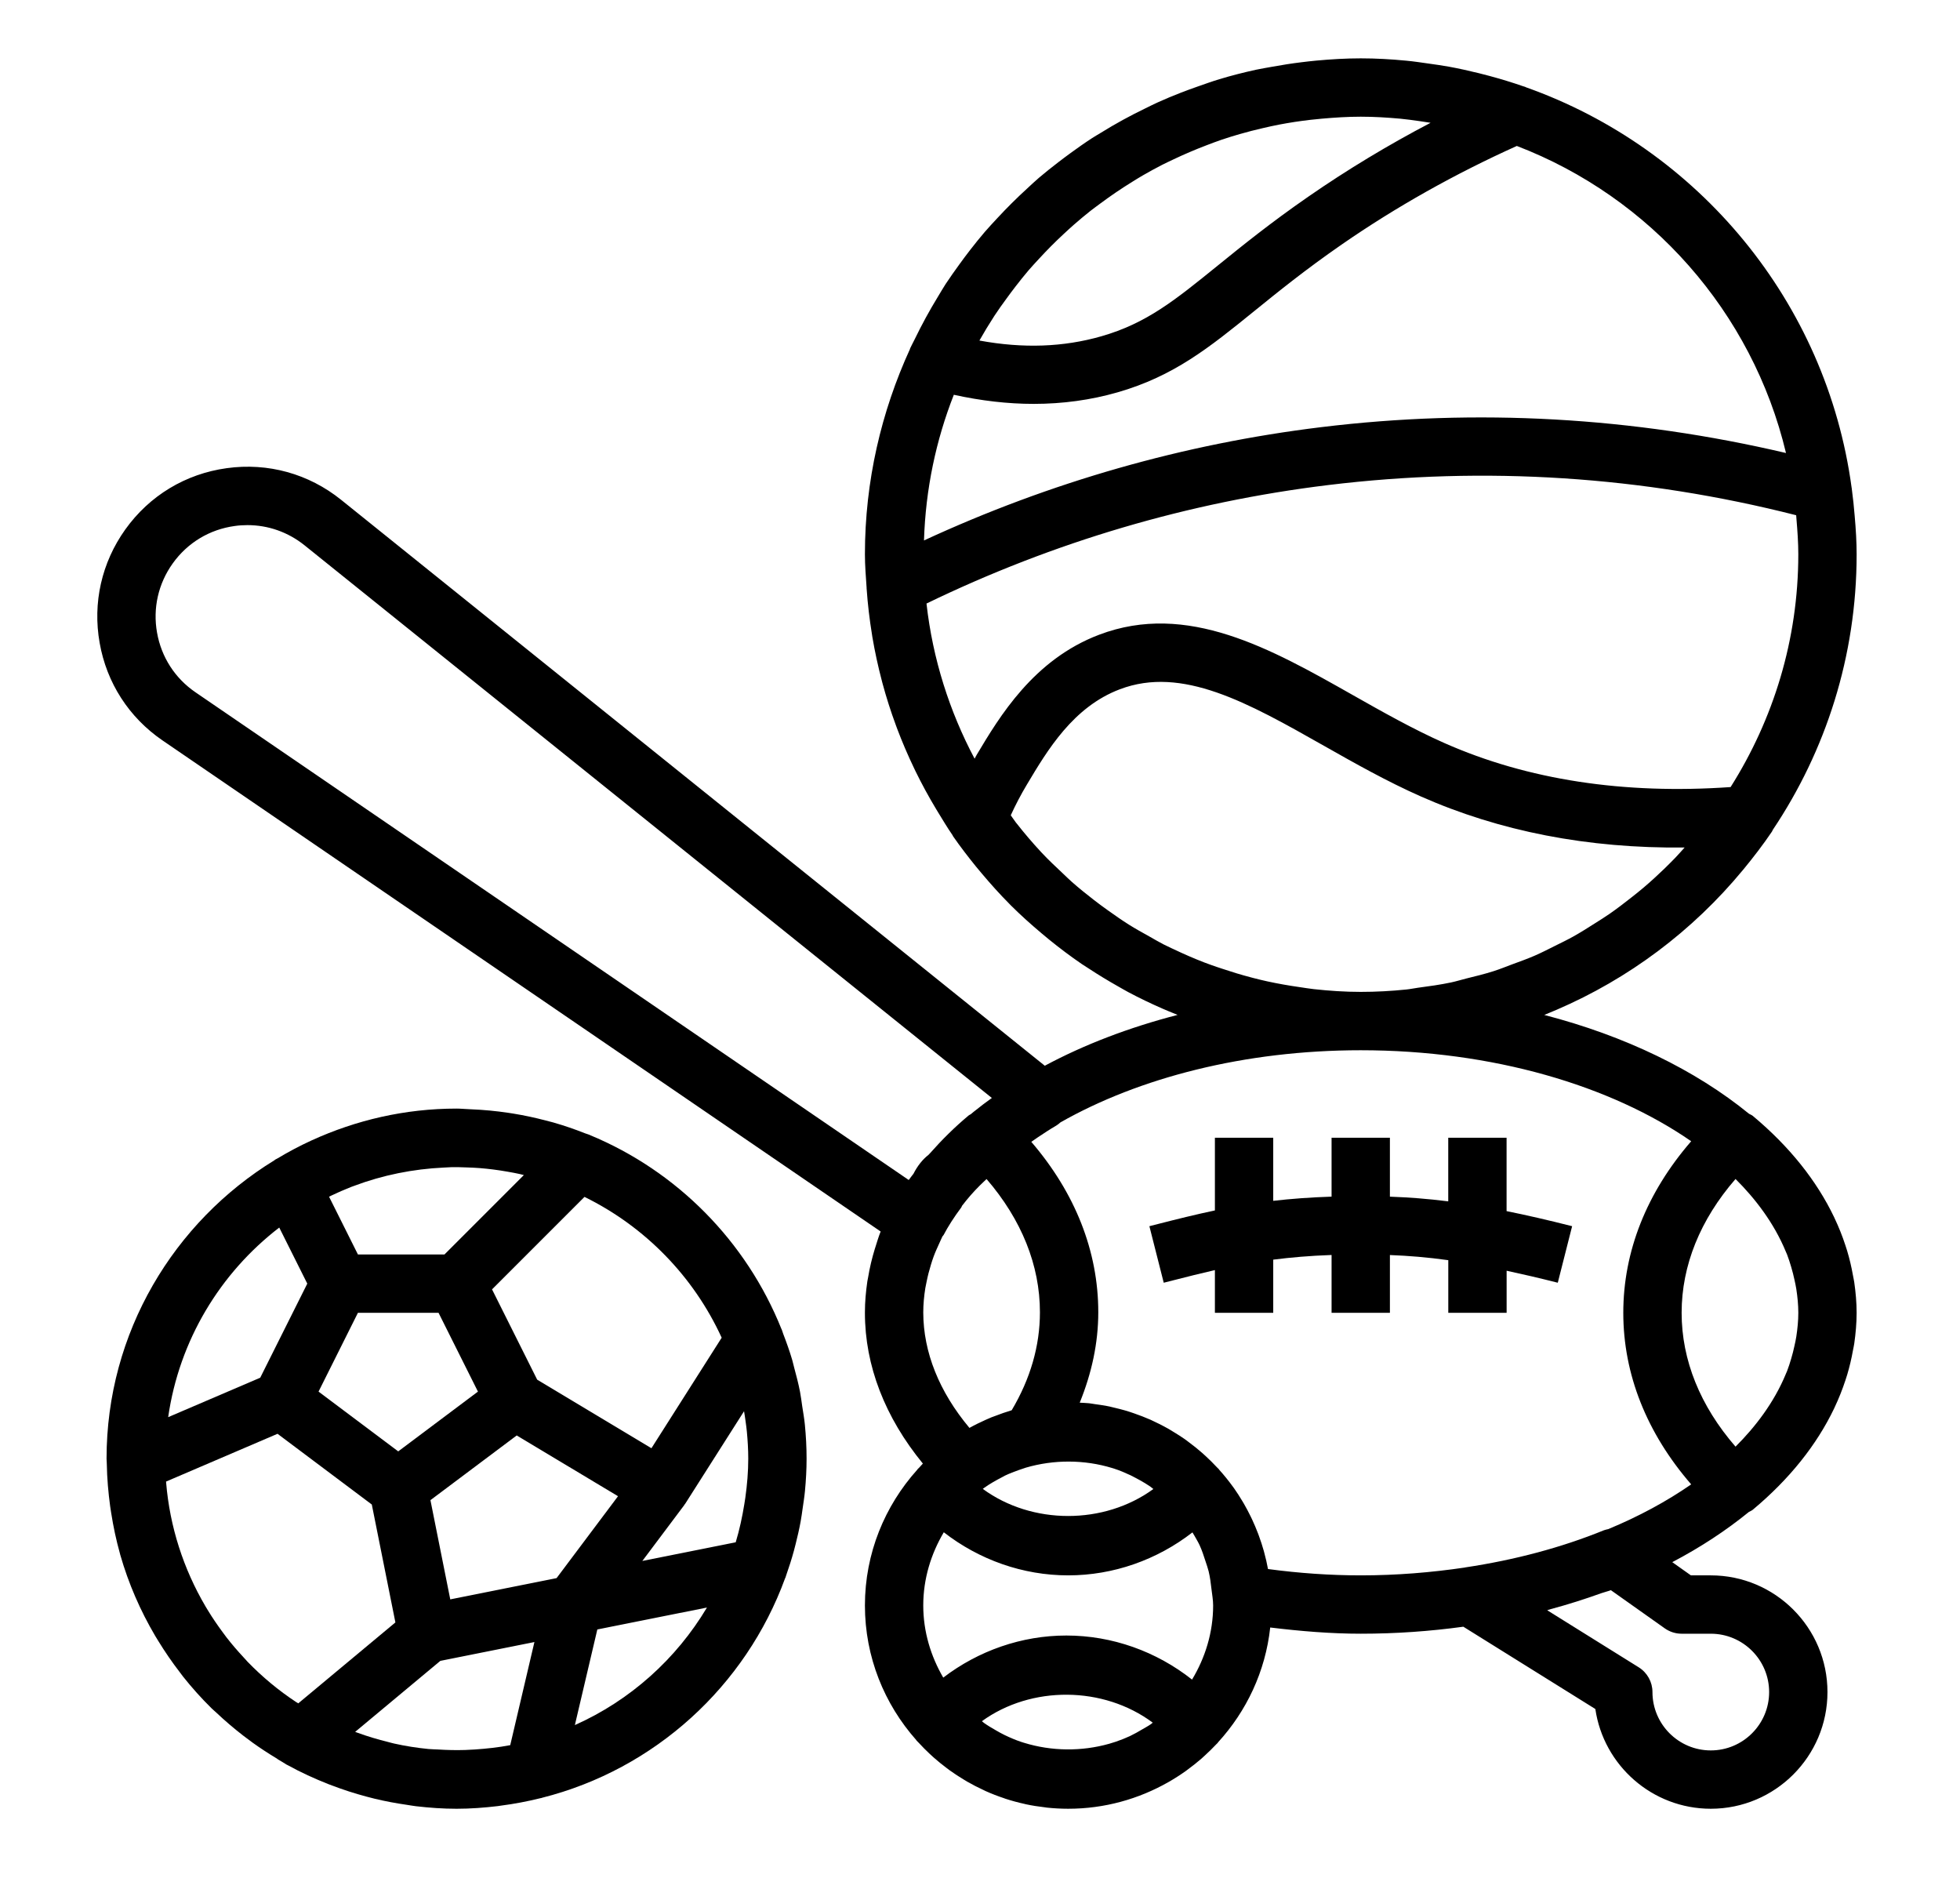 <?xml version="1.0" encoding="utf-8"?>
<!-- Generator: Adobe Illustrator 16.0.0, SVG Export Plug-In . SVG Version: 6.00 Build 0)  -->
<!DOCTYPE svg PUBLIC "-//W3C//DTD SVG 1.1//EN" "http://www.w3.org/Graphics/SVG/1.1/DTD/svg11.dtd">
<svg version="1.1" id="Layer_1" xmlns="http://www.w3.org/2000/svg" xmlns:xlink="http://www.w3.org/1999/xlink" x="0px" y="0px"
	 width="503.975px" height="485.581px" viewBox="547.603 0 503.975 485.581" enable-background="new 547.603 0 503.975 485.581"
	 xml:space="preserve">
<path fill="#000FF" d="M575.067,376.372c0.061,3.713,0.383,7.351,0.87,10.936c0.074,0.556,0.164,1.096,0.255,1.649
	c0.555,3.54,1.29,7.006,2.241,10.396c0.038,0.129,0.062,0.256,0.099,0.391c2.115,7.373,5.151,14.333,8.963,20.798
	c0.24,0.412,0.495,0.817,0.75,1.229c1.74,2.844,3.615,5.58,5.646,8.205c0.271,0.354,0.525,0.722,0.804,1.073
	c2.278,2.857,4.71,5.58,7.318,8.137c0.397,0.392,0.833,0.743,1.238,1.125c2.175,2.057,4.447,3.99,6.81,5.828
	c0.811,0.63,1.636,1.245,2.469,1.846c2.04,1.47,4.14,2.835,6.3,4.133c0.104,0.066,0.188,0.165,0.3,0.231
	c0.308,0.181,0.615,0.359,0.93,0.54c0.392,0.255,0.78,0.502,1.187,0.734c0.021,0.016,0.045,0.03,0.066,0.046
	c0.016,0.007,0.03,0.007,0.054,0.022c0.082,0.045,0.165,0.073,0.247,0.118c3.338,1.847,6.833,3.437,10.409,4.854
	c0.33,0.128,0.66,0.24,0.99,0.368c2.88,1.103,5.827,2.047,8.835,2.85c0.705,0.188,1.417,0.375,2.13,0.548
	c2.692,0.646,5.438,1.162,8.221,1.561c0.788,0.111,1.566,0.271,2.361,0.359c3.429,0.397,6.9,0.652,10.44,0.652
	c3.593,0,7.117-0.27,10.604-0.683c0.263-0.03,0.532-0.091,0.803-0.12c3.45-0.442,6.833-1.096,10.146-1.912
	c0.099-0.022,0.195-0.03,0.285-0.053c0.053-0.016,0.09-0.046,0.135-0.054c28.988-7.318,52.365-28.68,62.506-56.443
	c0.021-0.067,0.074-0.12,0.098-0.188c0.061-0.173,0.104-0.353,0.165-0.524c0.734-2.07,1.401-4.171,1.987-6.309
	c0.164-0.6,0.314-1.2,0.466-1.8c0.473-1.883,0.914-3.78,1.268-5.708c0.217-1.17,0.367-2.347,0.539-3.524
	c0.203-1.446,0.443-2.873,0.578-4.343c0.263-2.782,0.42-5.558,0.42-8.34c0-2.933-0.157-5.85-0.442-8.76
	c-0.157-1.605-0.442-3.173-0.683-4.748c-0.188-1.229-0.322-2.467-0.562-3.689c-0.412-2.13-0.96-4.208-1.521-6.285
	c-0.173-0.63-0.301-1.274-0.487-1.904c-0.668-2.266-1.455-4.471-2.295-6.652c-0.15-0.383-0.248-0.78-0.397-1.162
	c-0.016-0.045-0.053-0.083-0.074-0.128c-9.017-22.521-26.835-40.582-49.23-49.853c-0.053-0.022-0.09-0.06-0.135-0.075
	c-0.354-0.143-0.729-0.232-1.08-0.368c-2.692-1.072-5.445-2.01-8.258-2.82c-0.614-0.173-1.237-0.315-1.853-0.48
	c-2.753-0.728-5.551-1.328-8.399-1.792c-0.437-0.068-0.87-0.135-1.305-0.203c-3.144-0.465-6.33-0.772-9.562-0.9
	c-0.098-0.008-0.195-0.015-0.301-0.015C667.265,285.127,666.146,285,665,285c-13.282,0-25.867,2.97-37.23,8.16
	c-0.045,0.022-0.09,0.045-0.135,0.06c-2.978,1.365-5.856,2.895-8.646,4.567c-0.202,0.12-0.42,0.21-0.622,0.33
	c-0.067,0.038-0.105,0.113-0.173,0.149C592.348,314.107,575,342.532,575,375c0,0.375,0.053,0.735,0.06,1.11
	c0,0.015-0.007,0.021-0.007,0.036C575.053,376.223,575.067,376.29,575.067,376.372z M632.735,307.395
	c1.702-0.816,3.42-1.573,5.175-2.257c0.24-0.09,0.479-0.173,0.72-0.263c7.396-2.782,15.195-4.343,23.04-4.71
	c0.675-0.03,1.35-0.09,2.025-0.105c1.318-0.028,2.64,0.022,3.96,0.068c1.116,0.037,2.233,0.082,3.337,0.172
	c1.154,0.09,2.303,0.218,3.449,0.36c1.237,0.157,2.461,0.345,3.676,0.562c1.064,0.188,2.13,0.375,3.188,0.615
	c0.338,0.074,0.66,0.18,0.998,0.255L661.895,322.5h-22.26l-7.425-14.85C632.383,307.567,632.562,307.485,632.735,307.395z
	 M723.83,386.527l15.09-23.724c0.135,0.817,0.271,1.637,0.375,2.46c0.128,0.945,0.271,1.884,0.354,2.828
	c0.21,2.279,0.353,4.575,0.353,6.907c0,3.345-0.285,6.683-0.75,10.013c-0.075,0.547-0.165,1.096-0.255,1.644
	c-0.532,3.3-1.237,6.585-2.22,9.84l-24.009,4.8L723.5,387c0.021-0.022,0.021-0.06,0.037-0.082L723.83,386.527z M678.8,448.65
	c-3.075,0.592-6.112,0.906-9.127,1.116c-0.825,0.054-1.658,0.104-2.49,0.127c-2.325,0.075-4.628,0.017-6.915-0.127
	c-0.832-0.053-1.68-0.045-2.513-0.128c-2.978-0.292-5.925-0.757-8.835-1.408c-0.495-0.105-0.968-0.257-1.455-0.375
	c-2.707-0.668-5.393-1.464-8.032-2.432c-0.173-0.06-0.338-0.127-0.51-0.188l21.907-18.255l24.188-4.839L678.8,448.65z
	 M690.718,405.705l-27.338,5.468l-3.825-19.133l-1.273-6.375l22.185-16.635l26.048,15.622L690.718,405.705z M650,373.125
	l-20.49-15.367l10.125-20.258h20.73l10.133,20.258L650,373.125z M618.965,368.603l24.24,18.181l6.066,30.314l-24.975,20.806
	c-0.158-0.099-0.323-0.188-0.473-0.285c-4.59-3.022-8.79-6.519-12.548-10.396c-0.359-0.366-0.689-0.766-1.035-1.141
	c-1.537-1.649-3.007-3.352-4.387-5.13c-0.323-0.412-0.632-0.84-0.945-1.269c-1.396-1.882-2.715-3.816-3.923-5.812
	c-0.188-0.3-0.367-0.601-0.547-0.907c-5.655-9.615-9.182-20.475-10.118-31.837c-0.007-0.083-0.007-0.158-0.016-0.24L618.965,368.603
	z M695.42,443.49l5.775-24.585l28.185-5.633C721.468,426.532,709.625,437.152,695.42,443.49z M733.168,343.905l-18.061,28.41
	L685.73,354.69l-11.61-23.214l23.774-23.774C713.436,315.33,725.945,328.14,733.168,343.905z M619.407,315.585L626.615,330
	l-12.099,24.188l-23.67,10.141C593.69,344.543,604.242,327.247,619.407,315.585z"/>
<path fill="#000FF" d="M589.378,190.342l184.665,126.255c-0.541,1.365-0.953,2.752-1.388,4.141c-0.03,0.104-0.067,0.203-0.099,0.3
	c-0.742,2.415-1.326,4.853-1.731,7.328c-0.062,0.337-0.144,0.675-0.195,1.013c-0.382,2.64-0.63,5.295-0.63,7.987
	c0,0.028,0.008,0.053,0.008,0.082c0,0.016-0.008,0.029-0.008,0.053c0,13.598,5.152,26.857,14.902,38.76
	c-0.314,0.322-0.601,0.668-0.907,0.998c-0.144,0.157-0.308,0.285-0.45,0.442c-0.037,0.045-0.053,0.104-0.09,0.143
	C775.123,387.113,770,399.322,770,412.733c0,13.268,5.01,25.364,13.186,34.59c0.037,0.045,0.045,0.104,0.09,0.149
	c0.173,0.195,0.367,0.354,0.539,0.547c0.932,1.014,1.898,1.988,2.903,2.927c0.322,0.3,0.652,0.6,0.982,0.893
	c1.034,0.922,2.114,1.792,3.225,2.625c0.315,0.232,0.623,0.472,0.938,0.705c1.186,0.854,2.414,1.649,3.668,2.399
	c0.263,0.156,0.523,0.329,0.795,0.479c1.356,0.779,2.76,1.492,4.185,2.152c0.188,0.082,0.367,0.188,0.556,0.27
	c1.522,0.684,3.082,1.283,4.681,1.815c0.112,0.037,0.225,0.09,0.337,0.127c1.628,0.533,3.285,0.981,4.979,1.351
	c0.091,0.022,0.188,0.054,0.277,0.075c1.62,0.345,3.271,0.607,4.937,0.795c0.163,0.022,0.329,0.061,0.493,0.074
	c1.809,0.188,3.639,0.293,5.498,0.293c9.36,0,18.136-2.505,25.747-6.84c0.03-0.017,0.053-0.03,0.083-0.045
	c1.484-0.849,2.925-1.771,4.32-2.76c0.188-0.137,0.367-0.278,0.555-0.413c1.224-0.894,2.407-1.83,3.547-2.82
	c0.271-0.232,0.525-0.479,0.788-0.72c1.051-0.952,2.055-1.936,3.022-2.962c0.12-0.129,0.263-0.24,0.383-0.375
	c0.037-0.047,0.052-0.105,0.09-0.15c7.297-7.98,12.181-18.195,13.41-29.513C882.05,419.355,889.857,420,897.5,420
	c9.045,0,17.857-0.63,26.37-1.8l33.944,21.157C959.93,453.848,972.439,465,987.5,465c16.545,0,30-13.455,30-30s-13.455-30-30-30
	h-5.115l-4.792-3.397c7.282-3.816,13.859-8.151,19.694-12.899c0.338-0.202,0.705-0.322,1.021-0.585
	c9.479-7.912,16.44-16.702,20.91-26.04c0.037-0.074,0.067-0.157,0.104-0.232c1.096-2.31,2.024-4.656,2.806-7.035
	c0.149-0.457,0.3-0.914,0.442-1.38c0.615-2.068,1.108-4.153,1.483-6.262c0.113-0.601,0.248-1.186,0.338-1.785
	c0.367-2.603,0.607-5.228,0.607-7.883s-0.24-5.28-0.615-7.89c-0.09-0.602-0.231-1.192-0.337-1.785
	c-0.375-2.107-0.861-4.192-1.484-6.264c-0.144-0.465-0.293-0.923-0.442-1.38c-0.772-2.378-1.71-4.726-2.806-7.034
	c-0.037-0.075-0.066-0.157-0.104-0.232c-4.47-9.338-11.43-18.127-20.91-26.04c-0.3-0.248-0.651-0.353-0.975-0.547
	c-13.732-11.198-31.83-20.018-52.644-25.403c0.504-0.195,0.99-0.42,1.485-0.622c0.569-0.233,1.132-0.473,1.702-0.713
	c18.45-7.935,34.92-20.197,47.955-36c0.015-0.022,0.029-0.037,0.053-0.06c2.572-3.127,5.055-6.345,7.35-9.742
	c0.099-0.143,0.136-0.3,0.219-0.45c13.598-20.28,21.555-44.64,21.555-70.837c0-3.127-0.195-6.42-0.502-9.87
	c-0.181-2.31-0.428-4.59-0.729-6.862c-0.016-0.098-0.016-0.173-0.029-0.263c-0.008-0.03-0.022-0.06-0.022-0.09
	c-6.45-47.843-39.466-87.263-83.729-102.975c-0.075-0.03-0.135-0.083-0.21-0.112c-0.188-0.068-0.384-0.105-0.57-0.172
	c-2.834-0.983-5.707-1.854-8.625-2.64c-0.907-0.248-1.813-0.473-2.722-0.705c-2.543-0.623-5.102-1.2-7.695-1.672
	c-1.71-0.315-3.42-0.54-5.13-0.788c-1.95-0.27-3.885-0.578-5.857-0.757C905.293,15.225,901.4,15,897.5,15
	c-3.84,0-7.65,0.232-11.43,0.578c-1.269,0.112-2.527,0.27-3.788,0.42c-2.527,0.308-5.032,0.697-7.522,1.155
	c-1.387,0.255-2.781,0.473-4.154,0.765c-3.188,0.698-6.346,1.5-9.449,2.438c-1.905,0.57-3.758,1.245-5.625,1.897
	c-1.44,0.51-2.873,1.02-4.29,1.575c-2.011,0.788-4.005,1.605-5.963,2.498c-1.08,0.487-2.139,1.027-3.202,1.545
	c-3.9,1.882-7.673,3.945-11.325,6.21c-0.78,0.48-1.582,0.93-2.354,1.433c-1.875,1.215-3.683,2.497-5.489,3.81
	c-1.065,0.772-2.115,1.56-3.157,2.363c-1.703,1.312-3.391,2.64-5.025,4.035c-1.058,0.908-2.069,1.875-3.098,2.82
	c-2.64,2.415-5.168,4.928-7.598,7.553c-1.072,1.162-2.16,2.311-3.195,3.51c-1.305,1.515-2.55,3.075-3.779,4.657
	c-0.953,1.223-1.875,2.46-2.783,3.72c-1.198,1.665-2.398,3.323-3.523,5.04c-0.675,1.035-1.29,2.123-1.936,3.18
	c-2.197,3.585-4.207,7.275-6.046,11.077c-0.366,0.765-0.786,1.5-1.146,2.28c-0.022,0.052-0.015,0.12-0.037,0.172
	C774.215,105.825,770,123.66,770,142.5c0,2.917,0.248,5.775,0.436,8.647c0,0.022-0.008,0.053-0.008,0.075
	c0,0.052,0.016,0.097,0.016,0.15c0.276,3.975,0.742,7.882,1.373,11.752c0.037,0.217,0.06,0.435,0.097,0.645
	c0.646,3.795,1.455,7.522,2.423,11.197c0.067,0.27,0.135,0.533,0.21,0.803c0.982,3.63,2.123,7.185,3.412,10.672
	c0.104,0.278,0.203,0.562,0.308,0.84c1.307,3.465,2.762,6.854,4.352,10.17c0.127,0.27,0.263,0.547,0.39,0.817
	c1.62,3.308,3.368,6.525,5.258,9.667c0.144,0.24,0.292,0.48,0.436,0.72c1.245,2.032,2.46,4.08,3.811,6.037
	c0.061,0.098,0.09,0.21,0.157,0.308c1.854,2.67,3.825,5.228,5.85,7.732c0.519,0.63,1.043,1.252,1.567,1.875
	c2.243,2.663,4.561,5.25,6.998,7.703c0.127,0.127,0.247,0.263,0.375,0.39c2.563,2.557,5.25,4.958,8.01,7.282
	c0.638,0.533,1.269,1.065,1.913,1.59c2.722,2.205,5.512,4.312,8.393,6.277c0.593,0.405,1.216,0.772,1.814,1.17
	c2.452,1.612,4.965,3.135,7.521,4.575c0.855,0.48,1.695,0.982,2.565,1.447c2.888,1.538,5.842,2.955,8.851,4.268
	c1.071,0.473,2.159,0.908,3.246,1.35c0.211,0.083,0.413,0.172,0.623,0.255l0,0c-12.449,3.218-23.984,7.62-34.146,13.073
	l-180.93-145.485c-8.349-6.712-18.804-9.607-29.4-8.145c-10.612,1.455-19.89,7.058-26.115,15.78
	c-6.066,8.498-8.407,18.84-6.585,29.123C575.021,175.538,580.768,184.447,589.378,190.342z M843.567,443.228
	c-0.705,0.495-1.462,0.894-2.197,1.327c-1.065,0.646-2.152,1.245-3.277,1.785c-1.186,0.54-2.393,1.027-3.63,1.44
	c-0.54,0.188-1.096,0.345-1.643,0.51c-7.11,2.01-14.828,1.942-21.932-0.255c-0.238-0.075-0.486-0.144-0.72-0.227
	c-1.455-0.486-2.872-1.095-4.26-1.762c-0.795-0.391-1.567-0.816-2.333-1.268c-1.005-0.578-2.01-1.163-2.962-1.847
	c-0.188-0.135-0.347-0.3-0.533-0.441c12.653-9.181,31.223-9.09,43.928,0.375C843.845,442.98,843.725,443.122,843.567,443.228z
	 M821.795,420.465c-11.482,0-22.598,3.9-31.657,10.822c-3.181-5.482-5.138-11.769-5.138-18.555c0-6.894,2.01-13.269,5.28-18.811
	C799.393,401.01,810.635,405,822.268,405c11.617,0,22.846-3.982,31.95-11.048c0.181,0.308,0.382,0.606,0.556,0.931
	c0.435,0.787,0.906,1.545,1.289,2.37c0.615,1.342,1.08,2.767,1.537,4.192c0.271,0.832,0.57,1.656,0.78,2.512
	c0.36,1.485,0.556,3.023,0.729,4.568c0.157,1.401,0.428,2.768,0.428,4.207c0,6.989-2.056,13.47-5.423,19.064
	C844.947,424.553,833.585,420.465,821.795,420.465z M800.585,382.553c1.522-1.096,3.144-1.995,4.777-2.843
	c0.21-0.112,0.413-0.231,0.63-0.345c1.178-0.557,2.385-1.027,3.615-1.455c0.585-0.218,1.178-0.413,1.776-0.602
	c7.208-2.106,15.038-2.092,22.215,0.105c0.15,0.045,0.302,0.09,0.443,0.135c1.454,0.465,2.864,1.072,4.252,1.718
	c0.474,0.226,0.93,0.474,1.396,0.721c0.359,0.194,0.729,0.383,1.08,0.585c0.869,0.486,1.726,0.998,2.551,1.561
	c0.292,0.202,0.562,0.449,0.848,0.667c-12.683,9.255-31.193,9.248-43.859-0.03C800.405,382.71,800.487,382.62,800.585,382.553z
	 M807.74,362.55c-0.062,0.017-0.112,0.045-0.173,0.062c-1.351,0.396-2.662,0.861-3.96,1.363c-0.359,0.137-0.729,0.248-1.08,0.397
	c-0.474,0.195-0.938,0.405-1.402,0.608c-0.008,0-0.015,0.007-0.021,0.007c-1.44,0.646-2.857,1.335-4.229,2.101
	c-7.778-9.293-11.851-19.448-11.873-29.663c0-2.122,0.202-4.223,0.532-6.3c0.091-0.548,0.21-1.072,0.322-1.605
	c0.293-1.477,0.668-2.938,1.117-4.387c0.226-0.721,0.45-1.448,0.713-2.146c0.42-1.141,0.938-2.257,1.447-3.375
	c0.277-0.585,0.519-1.2,0.811-1.771c0.074-0.12,0.201-0.194,0.271-0.322c1.199-2.279,2.692-4.604,4.561-7.109
	c0.09-0.128,0.12-0.277,0.188-0.413c0.72-0.944,1.463-1.837,2.22-2.715c0.713-0.84,1.583-1.717,2.453-2.609c0,0,0,0,0.008,0
	l0.061-0.061c0.502-0.524,1.058-0.982,1.575-1.5C810.268,313.545,815,325.268,815,337.365C815,345.99,812.555,354.45,807.74,362.55z
	 M873.643,403.372c-0.263-1.454-0.6-2.872-0.981-4.282c-0.03-0.112-0.062-0.231-0.09-0.345c-0.368-1.312-0.788-2.604-1.253-3.87
	c-0.082-0.225-0.157-0.45-0.247-0.668c-0.458-1.207-0.96-2.385-1.5-3.547c-0.12-0.255-0.248-0.51-0.368-0.767
	c-0.555-1.132-1.132-2.241-1.764-3.328c-0.142-0.24-0.283-0.474-0.427-0.714c-0.659-1.095-1.335-2.168-2.069-3.201
	c-0.104-0.144-0.219-0.278-0.315-0.429c-1.102-1.529-2.287-2.984-3.547-4.388c-0.037-0.045-0.053-0.104-0.09-0.143
	c-0.144-0.157-0.309-0.292-0.45-0.442c-0.96-1.035-1.95-2.018-2.992-2.97c-0.285-0.264-0.562-0.519-0.854-0.772
	c-1.096-0.968-2.235-1.875-3.412-2.745c-0.21-0.156-0.42-0.33-0.63-0.479c-0.174-0.127-0.347-0.255-0.519-0.375
	c-0.84-0.592-1.718-1.132-2.596-1.672c-0.479-0.302-0.96-0.602-1.455-0.887c-0.817-0.465-1.657-0.898-2.505-1.326
	c-0.6-0.301-1.192-0.594-1.809-0.87c-0.111-0.054-0.225-0.112-0.345-0.165c-0.007,0-0.015-0.007-0.021-0.007
	c-0.684-0.302-1.38-0.578-2.077-0.855c-0.705-0.277-1.41-0.532-2.13-0.78c-0.78-0.27-1.562-0.532-2.355-0.757
	c-0.825-0.24-1.665-0.441-2.505-0.646c-0.72-0.173-1.439-0.354-2.175-0.495c-1.013-0.194-2.04-0.33-3.075-0.474
	c-0.441-0.06-0.878-0.156-1.32-0.201c-0.015,0-0.028-0.009-0.045-0.009c-0.143-0.015-0.292-0.021-0.435-0.037
	c-0.683-0.066-1.373-0.082-2.056-0.119c3.061-7.537,4.771-15.292,4.771-23.242c0-15.705-5.947-30.69-17.22-43.815
	c0.562-0.382,1.058-0.75,1.648-1.147c1.554-1.035,3.105-2.062,4.764-3.03c0.396-0.232,0.734-0.533,1.08-0.825
	C840.447,277.087,867.59,270,897.5,270c33.923,0,64.32,9.098,84.96,23.393C971.03,306.577,965,321.675,965,337.5
	s6.03,30.923,17.46,44.107c-6.276,4.35-13.417,8.228-21.337,11.505c-0.368,0.09-0.743,0.149-1.104,0.293
	c-10.846,4.417-22.838,7.627-35.646,9.547c-0.046,0.008-0.083,0.03-0.128,0.038c-8.595,1.268-17.513,2.01-26.745,2.01
	C889.686,405,881.689,404.452,873.643,403.372z M885.395,254.288c-1.222-0.135-2.414-0.345-3.621-0.518c-0.009,0-0.009,0-0.016,0
	c-2.775-0.397-5.535-0.877-8.258-1.47c-1.207-0.262-2.4-0.555-3.593-0.862c-0.247-0.06-0.495-0.127-0.742-0.195
	c-2.468-0.645-4.905-1.395-7.32-2.205c-0.922-0.308-1.845-0.6-2.76-0.938c-0.6-0.218-1.208-0.428-1.8-0.66
	c-2.692-1.035-5.325-2.19-7.92-3.427c-0.105-0.053-0.219-0.09-0.322-0.143c-0.758-0.36-1.516-0.713-2.266-1.088
	c-1.261-0.646-2.467-1.372-3.697-2.062c-1.74-0.967-3.48-1.927-5.168-2.985c-1.891-1.192-3.721-2.475-5.535-3.772
	c-1.199-0.855-2.377-1.725-3.547-2.632c-1.912-1.485-3.803-3-5.617-4.605c-0.818-0.72-1.598-1.5-2.393-2.25
	c-1.83-1.718-3.66-3.435-5.37-5.265c-0.03-0.038-0.062-0.067-0.099-0.105c-2.228-2.393-4.351-4.882-6.367-7.455
	c-0.037-0.045-0.082-0.09-0.119-0.135c-0.48-0.615-0.894-1.29-1.365-1.92c1.237-2.7,2.617-5.34,4.133-7.868
	c5.311-8.91,11.925-19.987,23.91-24.525c16.027-6.09,32.917,3.45,52.447,14.505c7.973,4.515,16.223,9.18,24.93,13.035
	c20.235,8.955,42.938,13.417,67.845,13.14c-0.81,0.893-1.597,1.808-2.438,2.678c-0.938,0.967-1.891,1.913-2.851,2.85
	c-1.718,1.657-3.473,3.262-5.295,4.807c-1.026,0.87-2.085,1.71-3.143,2.542c-1.83,1.448-3.69,2.865-5.61,4.2
	c-1.215,0.84-2.46,1.612-3.705,2.4c-1.853,1.185-3.712,2.355-5.64,3.435c-1.5,0.833-3.045,1.575-4.583,2.34
	c-1.762,0.878-3.517,1.785-5.332,2.573c-1.89,0.817-3.832,1.507-5.769,2.22c-1.566,0.585-3.111,1.215-4.718,1.732
	c-2.323,0.742-4.702,1.32-7.079,1.905c-1.312,0.33-2.596,0.735-3.923,1.013c-2.774,0.585-5.603,0.975-8.438,1.35
	c-1.005,0.135-1.987,0.352-3.008,0.457c-3.87,0.398-7.785,0.615-11.737,0.615C893.428,255,889.393,254.723,885.395,254.288z
	 M1007.12,322.537c0.405,1.035,0.728,2.115,1.058,3.195c0.322,1.095,0.607,2.189,0.84,3.3c0.165,0.771,0.346,1.538,0.466,2.333
	c0.308,2.023,0.518,4.063,0.518,6.135s-0.21,4.11-0.518,6.135c-0.12,0.795-0.3,1.562-0.466,2.333c-0.231,1.109-0.518,2.205-0.84,3.3
	c-0.33,1.08-0.651,2.16-1.058,3.195c-0.099,0.255-0.226,0.494-0.322,0.75c-3.061,7.425-7.928,13.71-12.938,18.697
	C984.77,361.44,980,349.657,980,337.5s4.77-23.94,13.86-34.402c5.01,4.979,9.877,11.266,12.938,18.697
	C1006.895,322.043,1007.021,322.29,1007.12,322.537z M961.812,408.81l13.853,9.812c1.269,0.898,2.782,1.38,4.335,1.38h7.5
	c8.271,0,15,6.728,15,15s-6.729,15-15,15s-15-6.728-15-15c0-2.588-1.335-4.995-3.532-6.367l-23.534-14.67
	c0.314-0.083,0.6-0.203,0.906-0.285c4.485-1.208,8.82-2.588,13.027-4.103C960.162,409.298,961.025,409.103,961.812,408.81z
	 M992.593,202.342c-27.413,1.92-52.186-1.837-73.598-11.317c-8.04-3.562-15.952-8.04-23.617-12.375
	c-20.896-11.82-42.503-24.067-65.153-15.472c-16.875,6.39-25.656,21.112-31.477,30.862c-0.195,0.322-0.354,0.675-0.548,1.005
	c-6.442-12.135-10.763-25.59-12.368-39.885c32.708-15.855,67.448-26.093,103.328-30.465c40.327-4.905,80.768-2.287,120.292,7.763
	c0.038,0.375,0.053,0.712,0.083,1.08c0.247,2.97,0.465,5.94,0.465,8.962C1010,164.505,1003.558,184.987,992.593,202.342z
	 M1006.835,116.46c-39.322-9.225-79.447-11.527-119.468-6.652c-35.399,4.305-69.705,14.123-102.18,29.13
	c0.411-13.178,3.082-25.777,7.673-37.447c7.034,1.545,13.882,2.34,20.512,2.34c7.493,0,14.708-0.99,21.593-2.97
	c14.521-4.17,23.61-11.542,35.123-20.865c6.172-5.002,13.177-10.673,22.455-17.1c14.084-9.75,29.257-18.248,45.082-25.373
	C971.952,50.692,998.18,80.16,1006.835,116.46z M803.36,81.09c0.981-1.507,2.04-2.955,3.097-4.402
	c0.758-1.042,1.523-2.078,2.311-3.09c1.08-1.388,2.168-2.768,3.309-4.103c0.906-1.058,1.859-2.062,2.805-3.09
	c1.973-2.146,4.021-4.208,6.15-6.18c0.885-0.825,1.77-1.643,2.685-2.445c1.396-1.215,2.806-2.408,4.26-3.555
	c0.804-0.63,1.637-1.223,2.453-1.837c2.707-2.018,5.497-3.915,8.37-5.685c0.854-0.525,1.694-1.058,2.564-1.56
	c1.665-0.968,3.359-1.89,5.069-2.768c0.96-0.487,1.936-0.938,2.91-1.402c2.745-1.305,5.542-2.498,8.386-3.585
	c1.343-0.51,2.678-1.028,4.041-1.485c1.517-0.51,3.054-0.99,4.599-1.432c1.979-0.57,3.976-1.08,6-1.545
	c1.373-0.315,2.753-0.63,4.141-0.892c2.64-0.502,5.304-0.915,8.002-1.223c0.982-0.113,1.974-0.217,2.963-0.3
	c3.314-0.292,6.646-0.51,10.027-0.51c3.42,0,6.787,0.21,10.125,0.51c1.657,0.158,3.308,0.39,4.957,0.623
	c0.961,0.127,1.913,0.285,2.865,0.435C904.543,37.275,894.02,43.627,884,50.565c-9.742,6.743-16.98,12.607-23.362,17.775
	c-10.979,8.895-18.231,14.775-29.827,18.105c-9.75,2.798-20.078,3.18-31.373,1.103c1.2-2.13,2.469-4.215,3.787-6.248
	C803.277,81.232,803.314,81.157,803.36,81.09z M592.003,144.862c3.802-5.325,9.472-8.752,15.952-9.637
	c1.095-0.158,2.189-0.225,3.277-0.225c5.324,0,10.446,1.792,14.686,5.197L802.64,282.27c-1.536,1.095-3.015,2.22-4.446,3.375
	c-0.054,0.038-0.104,0.075-0.157,0.12l-0.022,0.015l0,0l-0.811,0.675c-0.157,0.112-0.354,0.157-0.502,0.285
	c-3.698,3.082-6.945,6.33-9.893,9.66c-0.144,0.158-0.309,0.315-0.45,0.48c-1.605,1.253-2.857,2.888-3.87,4.86
	c-0.405,0.54-0.84,1.071-1.224,1.62L597.854,177.967c-5.259-3.6-8.761-9.037-9.87-15.315
	C586.865,156.368,588.298,150.053,592.003,144.862z"/>
<path fill="#000FF" d="M920,323.97v13.53h15v-10.815c4.013,0.863,8.295,1.847,13.155,3.083l3.688-14.534
	c-6.263-1.591-11.805-2.857-16.853-3.877V292.5h-15v16.35c-5.354-0.682-10.224-1.033-15-1.207V292.5h-15v15.135
	c-5.521,0.182-10.47,0.557-15,1.08V292.5h-15v18.683c-5.024,1.059-9.765,2.242-14.55,3.466l-2.295,0.585l3.689,14.534l2.311-0.585
	c3.675-0.938,7.223-1.838,10.845-2.663v10.98h15v-13.665c4.508-0.577,9.405-1.005,15-1.2V337.5h15v-14.85
	C909.763,322.83,914.593,323.22,920,323.97z"/>
</svg>
